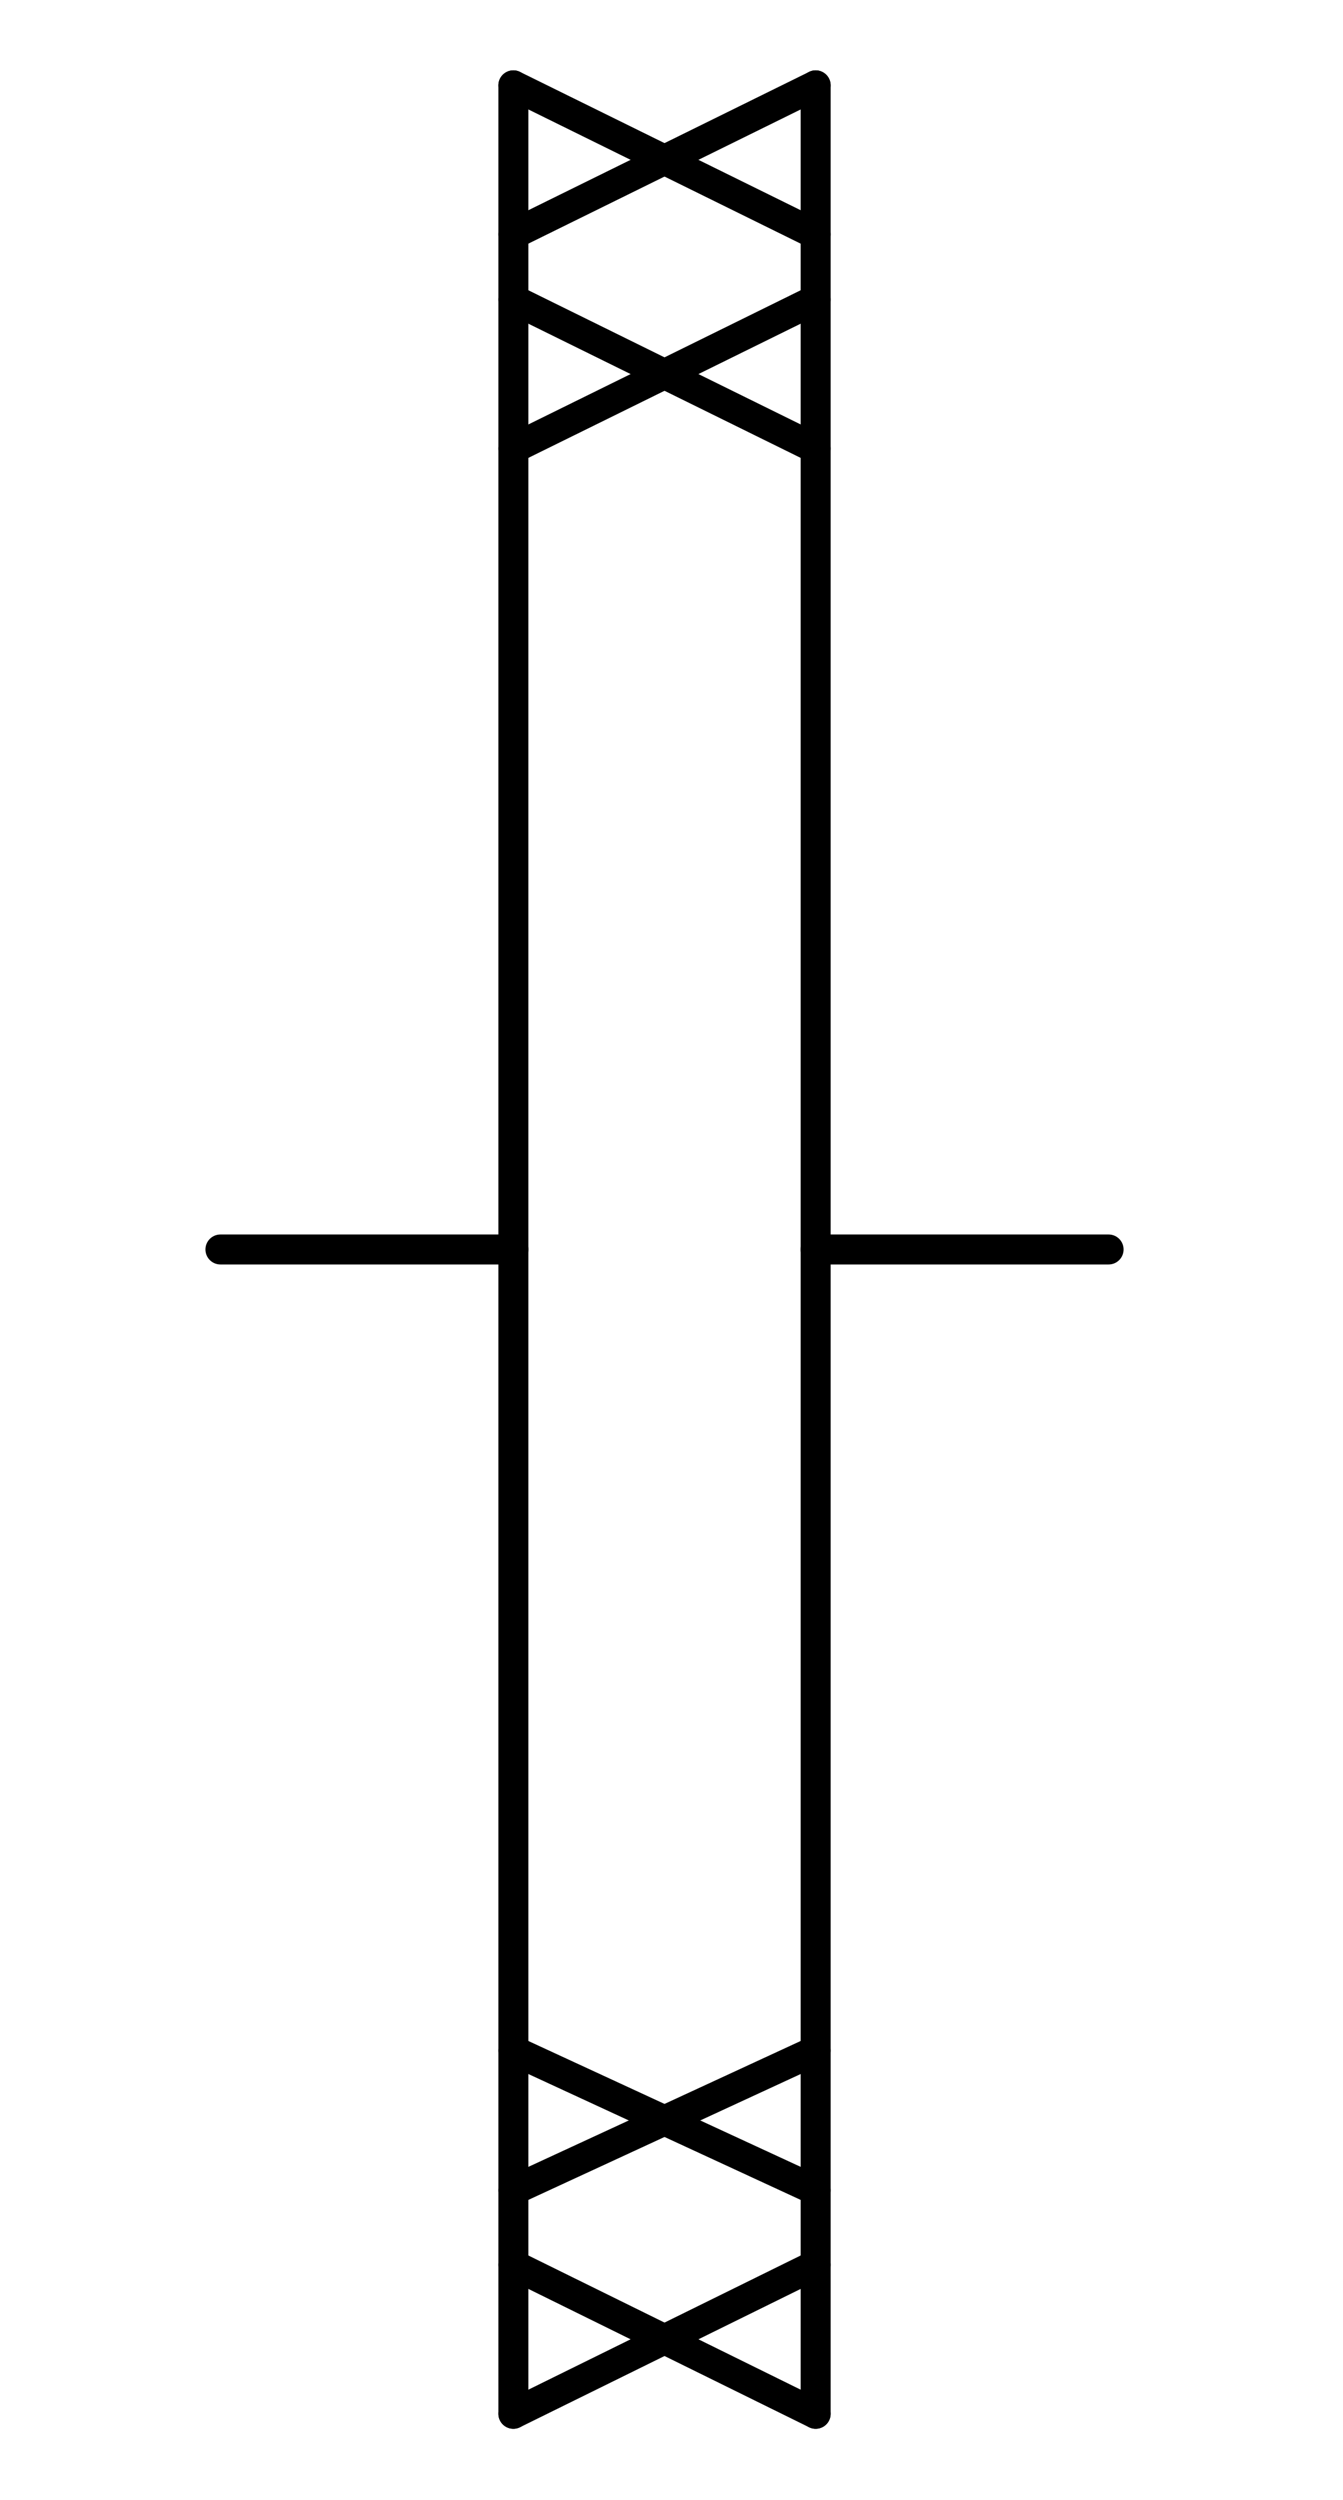 <?xml version="1.0" encoding="utf-8"?>
<!-- Generator: Adobe Illustrator 15.0.0, SVG Export Plug-In . SVG Version: 6.00 Build 0)  -->
<!DOCTYPE svg PUBLIC "-//W3C//DTD SVG 1.1//EN" "http://www.w3.org/Graphics/SVG/1.1/DTD/svg11.dtd">
<svg version="1.1" id="_x30_" xmlns:agg="http://www.example.com"
	 xmlns="http://www.w3.org/2000/svg" preserveAspectRatio="none"   x="0px" y="0px" 
	  viewBox="0 0 22.396 41.682" enable-background="new 0 0 22.396 41.682" xml:space="preserve">
<agg:params>
	<agg:param type="C" name="color" description="Color" cssAttributes="fill" classes="color"/>
	<agg:param type="C" name="strokeColor" description="Stroke Color" cssAttributes="stroke" classes="color,stroked"/>
</agg:params>
<style type="text/css" >
<![CDATA[

	.color,.stroked,.dashed{
		stroke-width:0.5;
		stroke-linecap:round;
		stroke-linejoin:round;
		stroke: #000000;
	}
	
	.color {
		fill:   #A1BFE2;

	}
	
	.stroked,.dashed{
		fill:none;
	}
	
	.dashed {
		stroke-dasharray:1.417,1.417;
	}

      ]]>
</style>
<g class="stroked">
	<line x1="3.676" y1="20.833" x2="8.561" y2="20.833"/>
	<line x1="13.602" y1="20.833" x2="18.487" y2="20.833"/>
</g>
<g class="stroked">
	<line x1="8.561" y1="1.423" x2="8.561" y2="40.246"/>
	<line x1="13.602" y1="1.423" x2="13.602" y2="40.246"/>
	<line x1="8.561" y1="1.423" x2="13.602" y2="3.907"/>
	<line x1="13.602" y1="1.423" x2="8.561" y2="3.907"/>
	<line x1="8.561" y1="4.995" x2="13.602" y2="7.479"/>
	<line x1="13.602" y1="4.995" x2="8.561" y2="7.479"/>
	<line x1="8.561" y1="37.762" x2="13.602" y2="40.246"/>
	<line x1="13.602" y1="37.762" x2="8.561" y2="40.246"/>
	<line x1="8.561" y1="34.19" x2="13.602" y2="36.52"/>
	<line x1="13.602" y1="34.19" x2="8.561" y2="36.52"/>
</g>
</svg>
